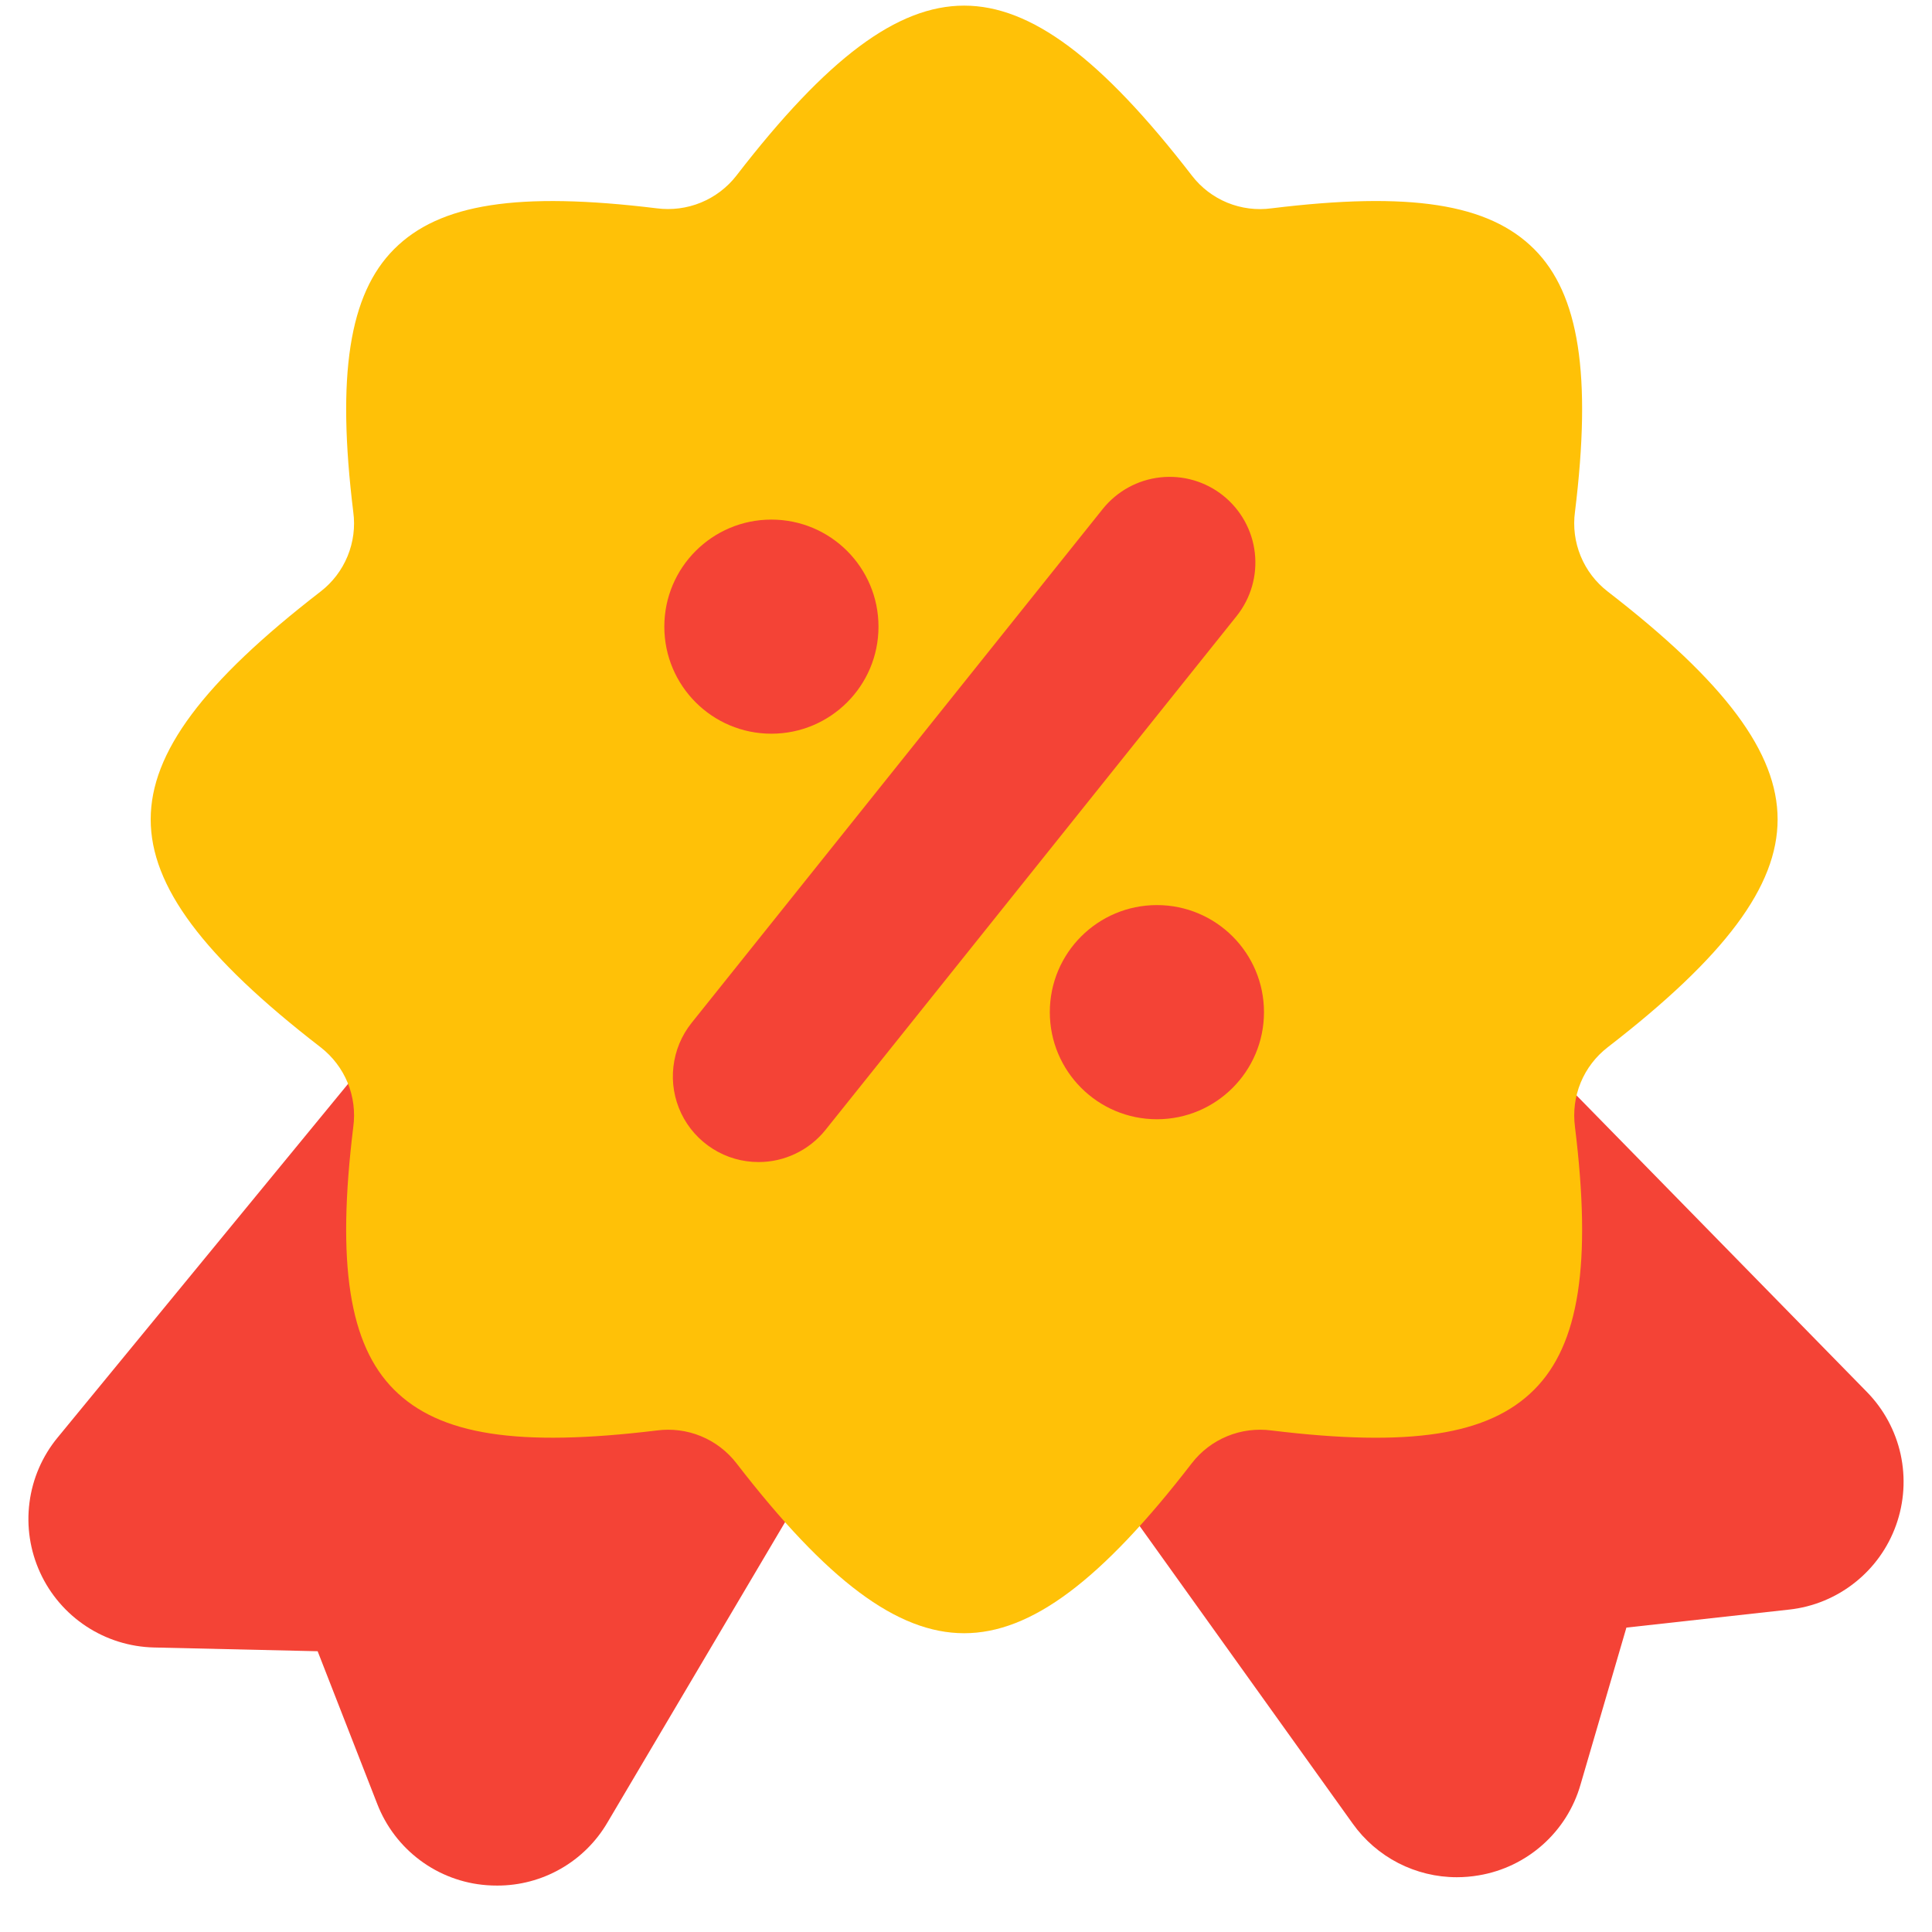 <svg width="34" height="34" viewBox="0 0 34 34" fill="none" xmlns="http://www.w3.org/2000/svg">
<path d="M32.855 24.497L20.676 12.059C20.276 11.654 19.738 11.414 19.17 11.386C18.601 11.357 18.043 11.544 17.605 11.908L14.055 14.886C13.621 15.253 13.34 15.771 13.268 16.335C13.197 16.9 13.34 17.471 13.669 17.935L23.805 32.092C24.013 32.384 24.288 32.622 24.606 32.786C24.925 32.95 25.278 33.036 25.637 33.036C25.767 33.036 25.896 33.025 26.024 33.003C26.442 32.933 26.832 32.746 27.149 32.464C27.466 32.182 27.697 31.816 27.814 31.408L28.622 28.643L31.486 28.326H31.487C31.909 28.28 32.309 28.115 32.641 27.852C32.974 27.589 33.226 27.238 33.368 26.839C33.511 26.439 33.538 26.008 33.448 25.594C33.357 25.18 33.151 24.799 32.855 24.497Z" fill="#F44336"/>
<path d="M18.903 14.084L15.109 11.427C14.642 11.102 14.069 10.964 13.505 11.041C12.941 11.119 12.426 11.405 12.063 11.844L1.015 25.297C0.745 25.624 0.573 26.021 0.519 26.441C0.464 26.862 0.529 27.289 0.706 27.675C0.882 28.06 1.164 28.388 1.518 28.621C1.872 28.854 2.285 28.983 2.709 28.993L5.59 29.059L6.638 31.744C6.791 32.14 7.053 32.485 7.393 32.738C7.734 32.992 8.139 33.144 8.562 33.176C8.626 33.181 8.688 33.183 8.749 33.183C9.142 33.184 9.527 33.082 9.868 32.887C10.208 32.693 10.492 32.412 10.69 32.073L19.552 17.088C19.84 16.597 19.933 16.016 19.813 15.46C19.692 14.903 19.368 14.413 18.903 14.084Z" fill="#F44336"/>
<path d="M28.293 10.41C28.082 10.247 27.918 10.032 27.817 9.786C27.716 9.54 27.681 9.271 27.717 9.008C28.013 6.602 27.791 5.176 27 4.385C26.196 3.581 24.814 3.368 22.378 3.666C22.114 3.702 21.846 3.668 21.599 3.567C21.353 3.466 21.138 3.302 20.976 3.091C19.379 1.022 18.143 0.099 16.967 0.099C15.791 0.099 14.556 1.022 12.96 3.09C12.797 3.3 12.581 3.464 12.335 3.565C12.089 3.666 11.821 3.7 11.557 3.666C9.121 3.369 7.737 3.581 6.936 4.384C6.144 5.176 5.922 6.602 6.217 9.01C6.253 9.273 6.218 9.541 6.117 9.787C6.016 10.033 5.852 10.248 5.642 10.41C3.573 12.008 2.652 13.245 2.652 14.42C2.652 15.596 3.573 16.832 5.642 18.43C5.852 18.593 6.017 18.808 6.118 19.054C6.219 19.3 6.253 19.569 6.217 19.833C5.922 22.238 6.144 23.664 6.934 24.455C7.737 25.258 9.119 25.47 11.557 25.174C11.82 25.139 12.089 25.173 12.335 25.274C12.581 25.375 12.796 25.539 12.959 25.749C14.556 27.819 15.791 28.742 16.967 28.742C18.143 28.742 19.379 27.819 20.974 25.75C21.137 25.539 21.352 25.375 21.599 25.274C21.845 25.173 22.114 25.139 22.378 25.174C24.815 25.471 26.198 25.258 26.999 24.456C27.791 23.664 28.013 22.238 27.717 19.833V19.831C27.682 19.567 27.716 19.299 27.817 19.053C27.918 18.808 28.082 18.593 28.293 18.43C30.361 16.832 31.283 15.596 31.283 14.42C31.283 13.245 30.361 12.008 28.293 10.41Z" fill="#FFC107"/>
<path d="M13.347 20.45C13.063 20.45 12.785 20.37 12.545 20.218C12.305 20.067 12.112 19.851 11.989 19.595C11.867 19.339 11.818 19.054 11.851 18.772C11.883 18.49 11.994 18.222 12.171 18.001L19.408 8.955C19.659 8.644 20.022 8.444 20.419 8.401C20.816 8.357 21.215 8.473 21.526 8.722C21.838 8.972 22.039 9.335 22.083 9.732C22.128 10.129 22.013 10.527 21.764 10.84L14.527 19.885C14.385 20.062 14.206 20.204 14.001 20.302C13.797 20.4 13.574 20.451 13.347 20.45Z" fill="#F44336"/>
<path d="M13.575 12.912C14.616 12.912 15.46 12.069 15.46 11.028C15.46 9.987 14.616 9.144 13.575 9.144C12.535 9.144 11.691 9.987 11.691 11.028C11.691 12.069 12.535 12.912 13.575 12.912Z" fill="#F44336"/>
<path d="M20.36 19.697C21.4 19.697 22.244 18.853 22.244 17.812C22.244 16.771 21.4 15.928 20.36 15.928C19.319 15.928 18.475 16.771 18.475 17.812C18.475 18.853 19.319 19.697 20.36 19.697Z" fill="#F44336"/>
</svg>
